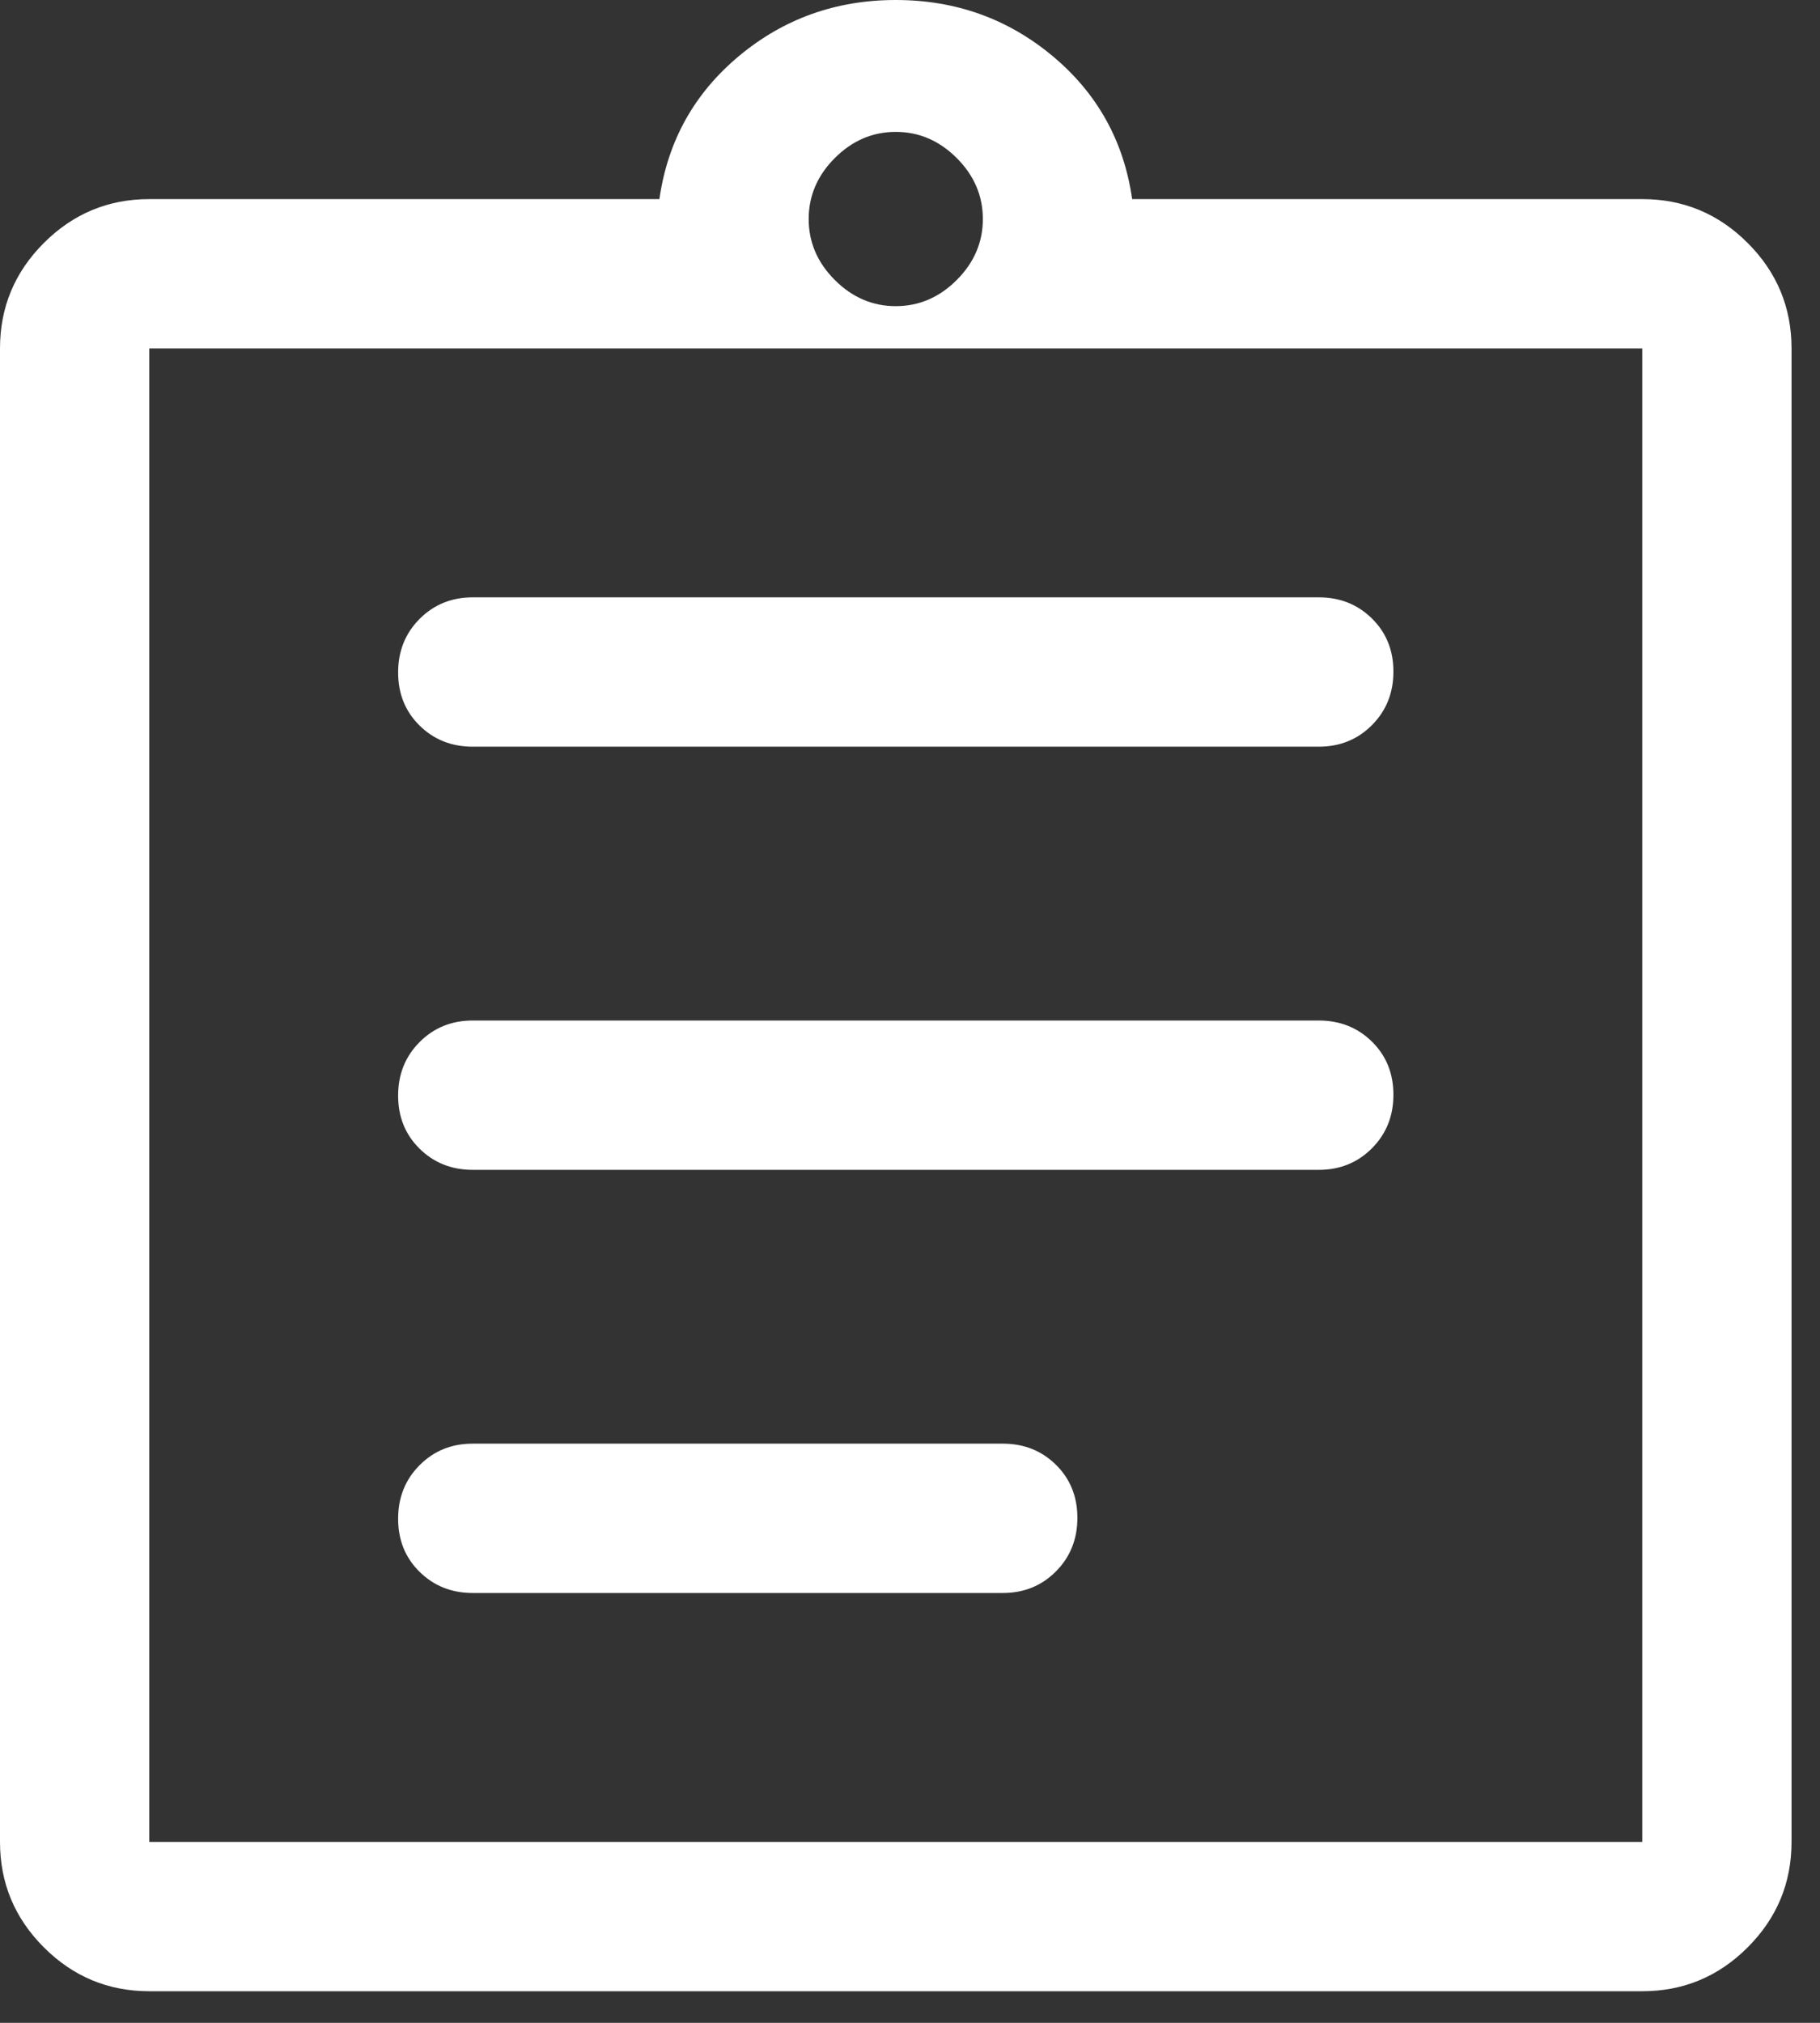 <svg width="36" height="40" viewBox="0 0 36 40" fill="none" xmlns="http://www.w3.org/2000/svg">
<rect x="0" y="0" width="36" height="40" fill="#333333" stroke="none"/>
<path d="M2.953 39.375C2.141 39.375 1.446 39.086 0.867 38.507C0.289 37.929 -0 37.234 -0 36.422V6.89C-0 6.078 0.289 5.383 0.867 4.805C1.446 4.226 2.141 3.937 2.953 3.937H13.043C13.207 2.789 13.732 1.846 14.618 1.107C15.504 0.369 16.537 -0 17.718 -0C18.9 -0 19.933 0.369 20.819 1.107C21.705 1.846 22.23 2.789 22.394 3.937H32.484C33.296 3.937 33.992 4.226 34.57 4.805C35.148 5.383 35.437 6.078 35.437 6.89V36.422C35.437 37.234 35.148 37.929 34.57 38.507C33.992 39.086 33.296 39.375 32.484 39.375H2.953ZM2.953 36.422H32.484V6.89H2.953V36.422ZM9.351 31.5H19.835C20.253 31.5 20.604 31.358 20.887 31.073C21.17 30.788 21.311 30.435 21.311 30.015C21.311 29.594 21.17 29.244 20.887 28.965C20.604 28.686 20.253 28.547 19.835 28.547H9.351C8.933 28.547 8.582 28.689 8.299 28.974C8.016 29.258 7.875 29.611 7.875 30.032C7.875 30.453 8.016 30.803 8.299 31.081C8.582 31.36 8.933 31.5 9.351 31.5ZM9.351 23.133H26.086C26.504 23.133 26.855 22.99 27.138 22.706C27.421 22.421 27.562 22.068 27.562 21.648C27.562 21.227 27.421 20.877 27.138 20.598C26.855 20.319 26.504 20.18 26.086 20.18H9.351C8.933 20.18 8.582 20.322 8.299 20.607C8.016 20.891 7.875 21.244 7.875 21.665C7.875 22.085 8.016 22.435 8.299 22.714C8.582 22.993 8.933 23.133 9.351 23.133ZM9.351 14.765H26.086C26.504 14.765 26.855 14.623 27.138 14.338C27.421 14.054 27.562 13.701 27.562 13.28C27.562 12.859 27.421 12.51 27.138 12.231C26.855 11.952 26.504 11.812 26.086 11.812H9.351C8.933 11.812 8.582 11.955 8.299 12.239C8.016 12.524 7.875 12.877 7.875 13.297C7.875 13.718 8.016 14.068 8.299 14.347C8.582 14.626 8.933 14.765 9.351 14.765ZM17.718 6.054C18.178 6.054 18.58 5.881 18.924 5.537C19.269 5.192 19.441 4.79 19.441 4.331C19.441 3.872 19.269 3.47 18.924 3.125C18.58 2.781 18.178 2.608 17.718 2.608C17.259 2.608 16.857 2.781 16.513 3.125C16.168 3.47 15.996 3.872 15.996 4.331C15.996 4.79 16.168 5.192 16.513 5.537C16.857 5.881 17.259 6.054 17.718 6.054Z" fill="white"/>
</svg>
